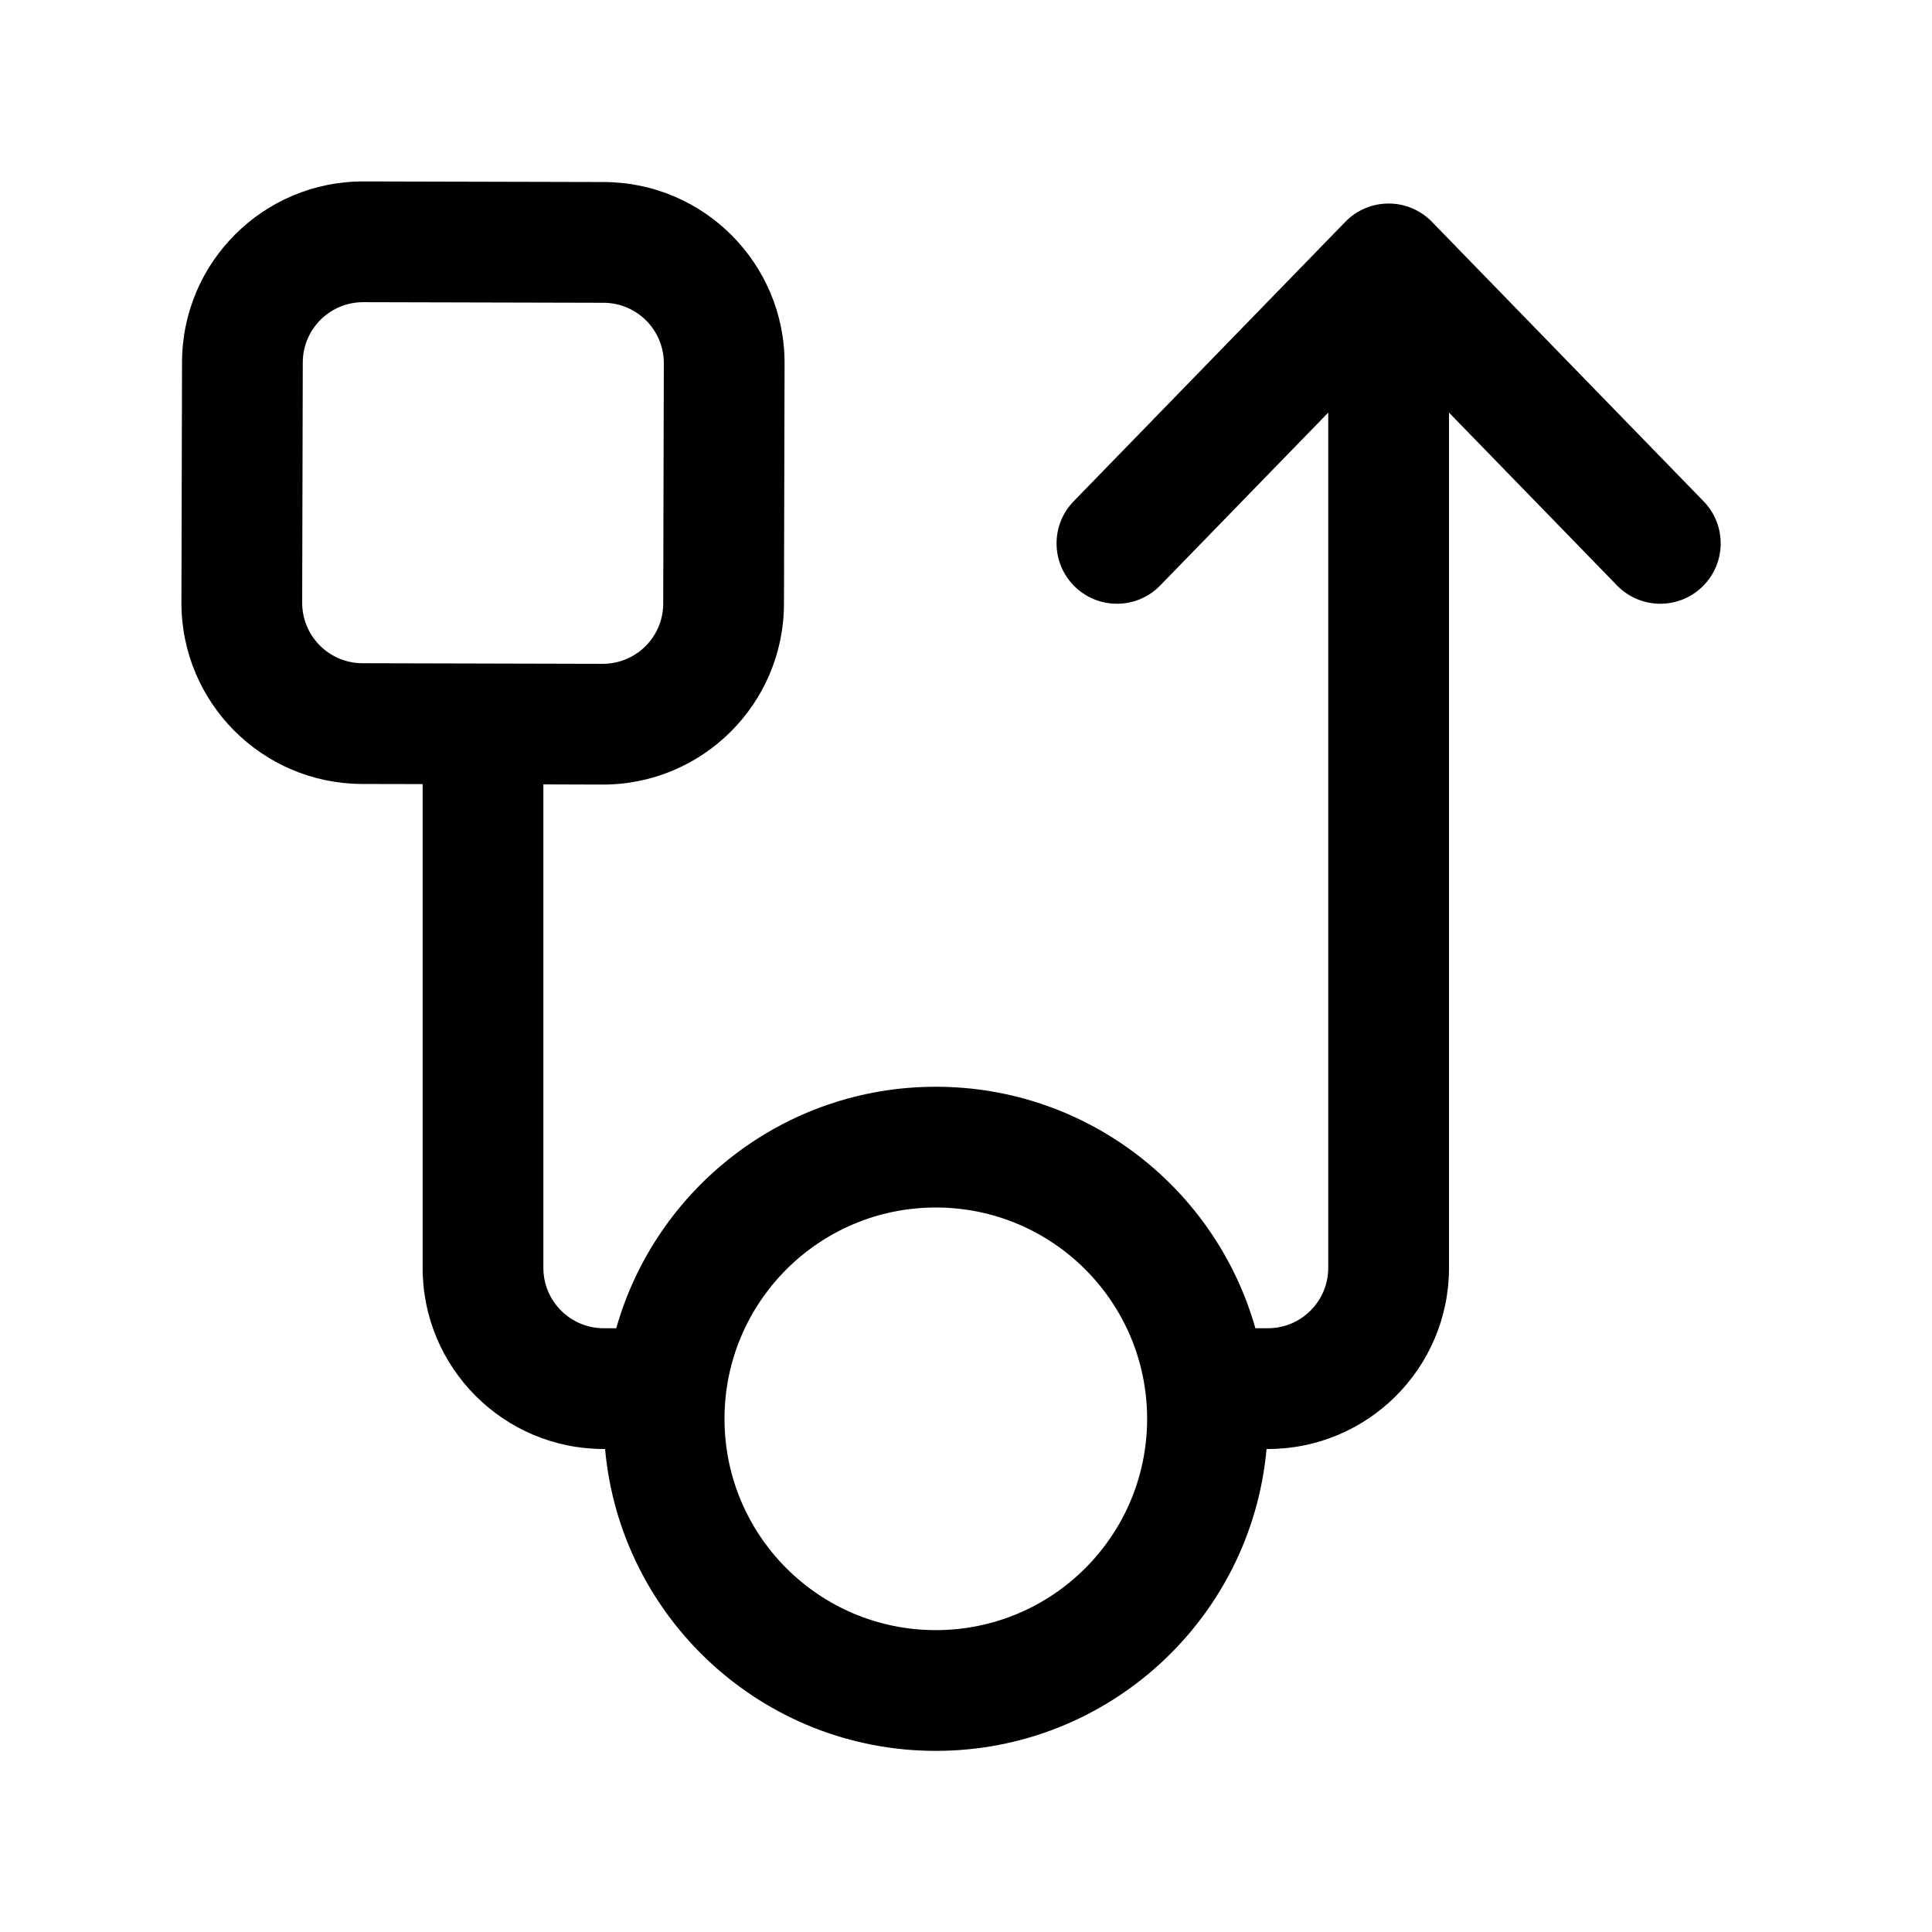 <svg viewBox="0 0 32 32" xmlns="http://www.w3.org/2000/svg">
<path fill-rule="evenodd" clip-rule="evenodd" d="M6.023 3.005C4.366 3.001 3.019 4.341 3.015 5.998L3.005 9.977C3.001 11.634 4.34 12.98 5.997 12.985L7 12.987V21C7 22.657 8.343 24 10 24H10.022C10.275 26.803 12.631 29 15.5 29C18.369 29 20.725 26.803 20.978 24H21C22.657 24 24 22.657 24 21V6.834L26.783 9.697C27.168 10.093 27.801 10.102 28.197 9.717C28.593 9.332 28.602 8.699 28.217 8.303L23.717 3.674C23.529 3.48 23.27 3.371 23 3.371C22.73 3.371 22.471 3.48 22.283 3.674L17.783 8.303C17.398 8.699 17.407 9.332 17.803 9.717C18.199 10.102 18.832 10.093 19.217 9.697L22 6.834V21C22 21.552 21.552 22 21 22H20.793C20.14 19.692 18.017 18 15.5 18C12.982 18 10.86 19.692 10.207 22H10C9.448 22 9 21.552 9 21V12.992L9.977 12.995C11.634 12.999 12.981 11.659 12.985 10.002L12.995 6.023C12.999 4.366 11.659 3.02 10.003 3.015L6.023 3.005ZM5.015 6.003C5.016 5.45 5.465 5.004 6.018 5.005L9.998 5.015C10.55 5.017 10.996 5.466 10.995 6.018L10.985 9.997C10.984 10.55 10.535 10.996 9.982 10.995L6.002 10.985C5.45 10.983 5.004 10.534 5.005 9.982L5.015 6.003ZM12 23.5C12 21.567 13.567 20 15.5 20C17.433 20 19 21.567 19 23.5C19 25.433 17.433 27 15.5 27C13.567 27 12 25.433 12 23.5Z" />
</svg>
